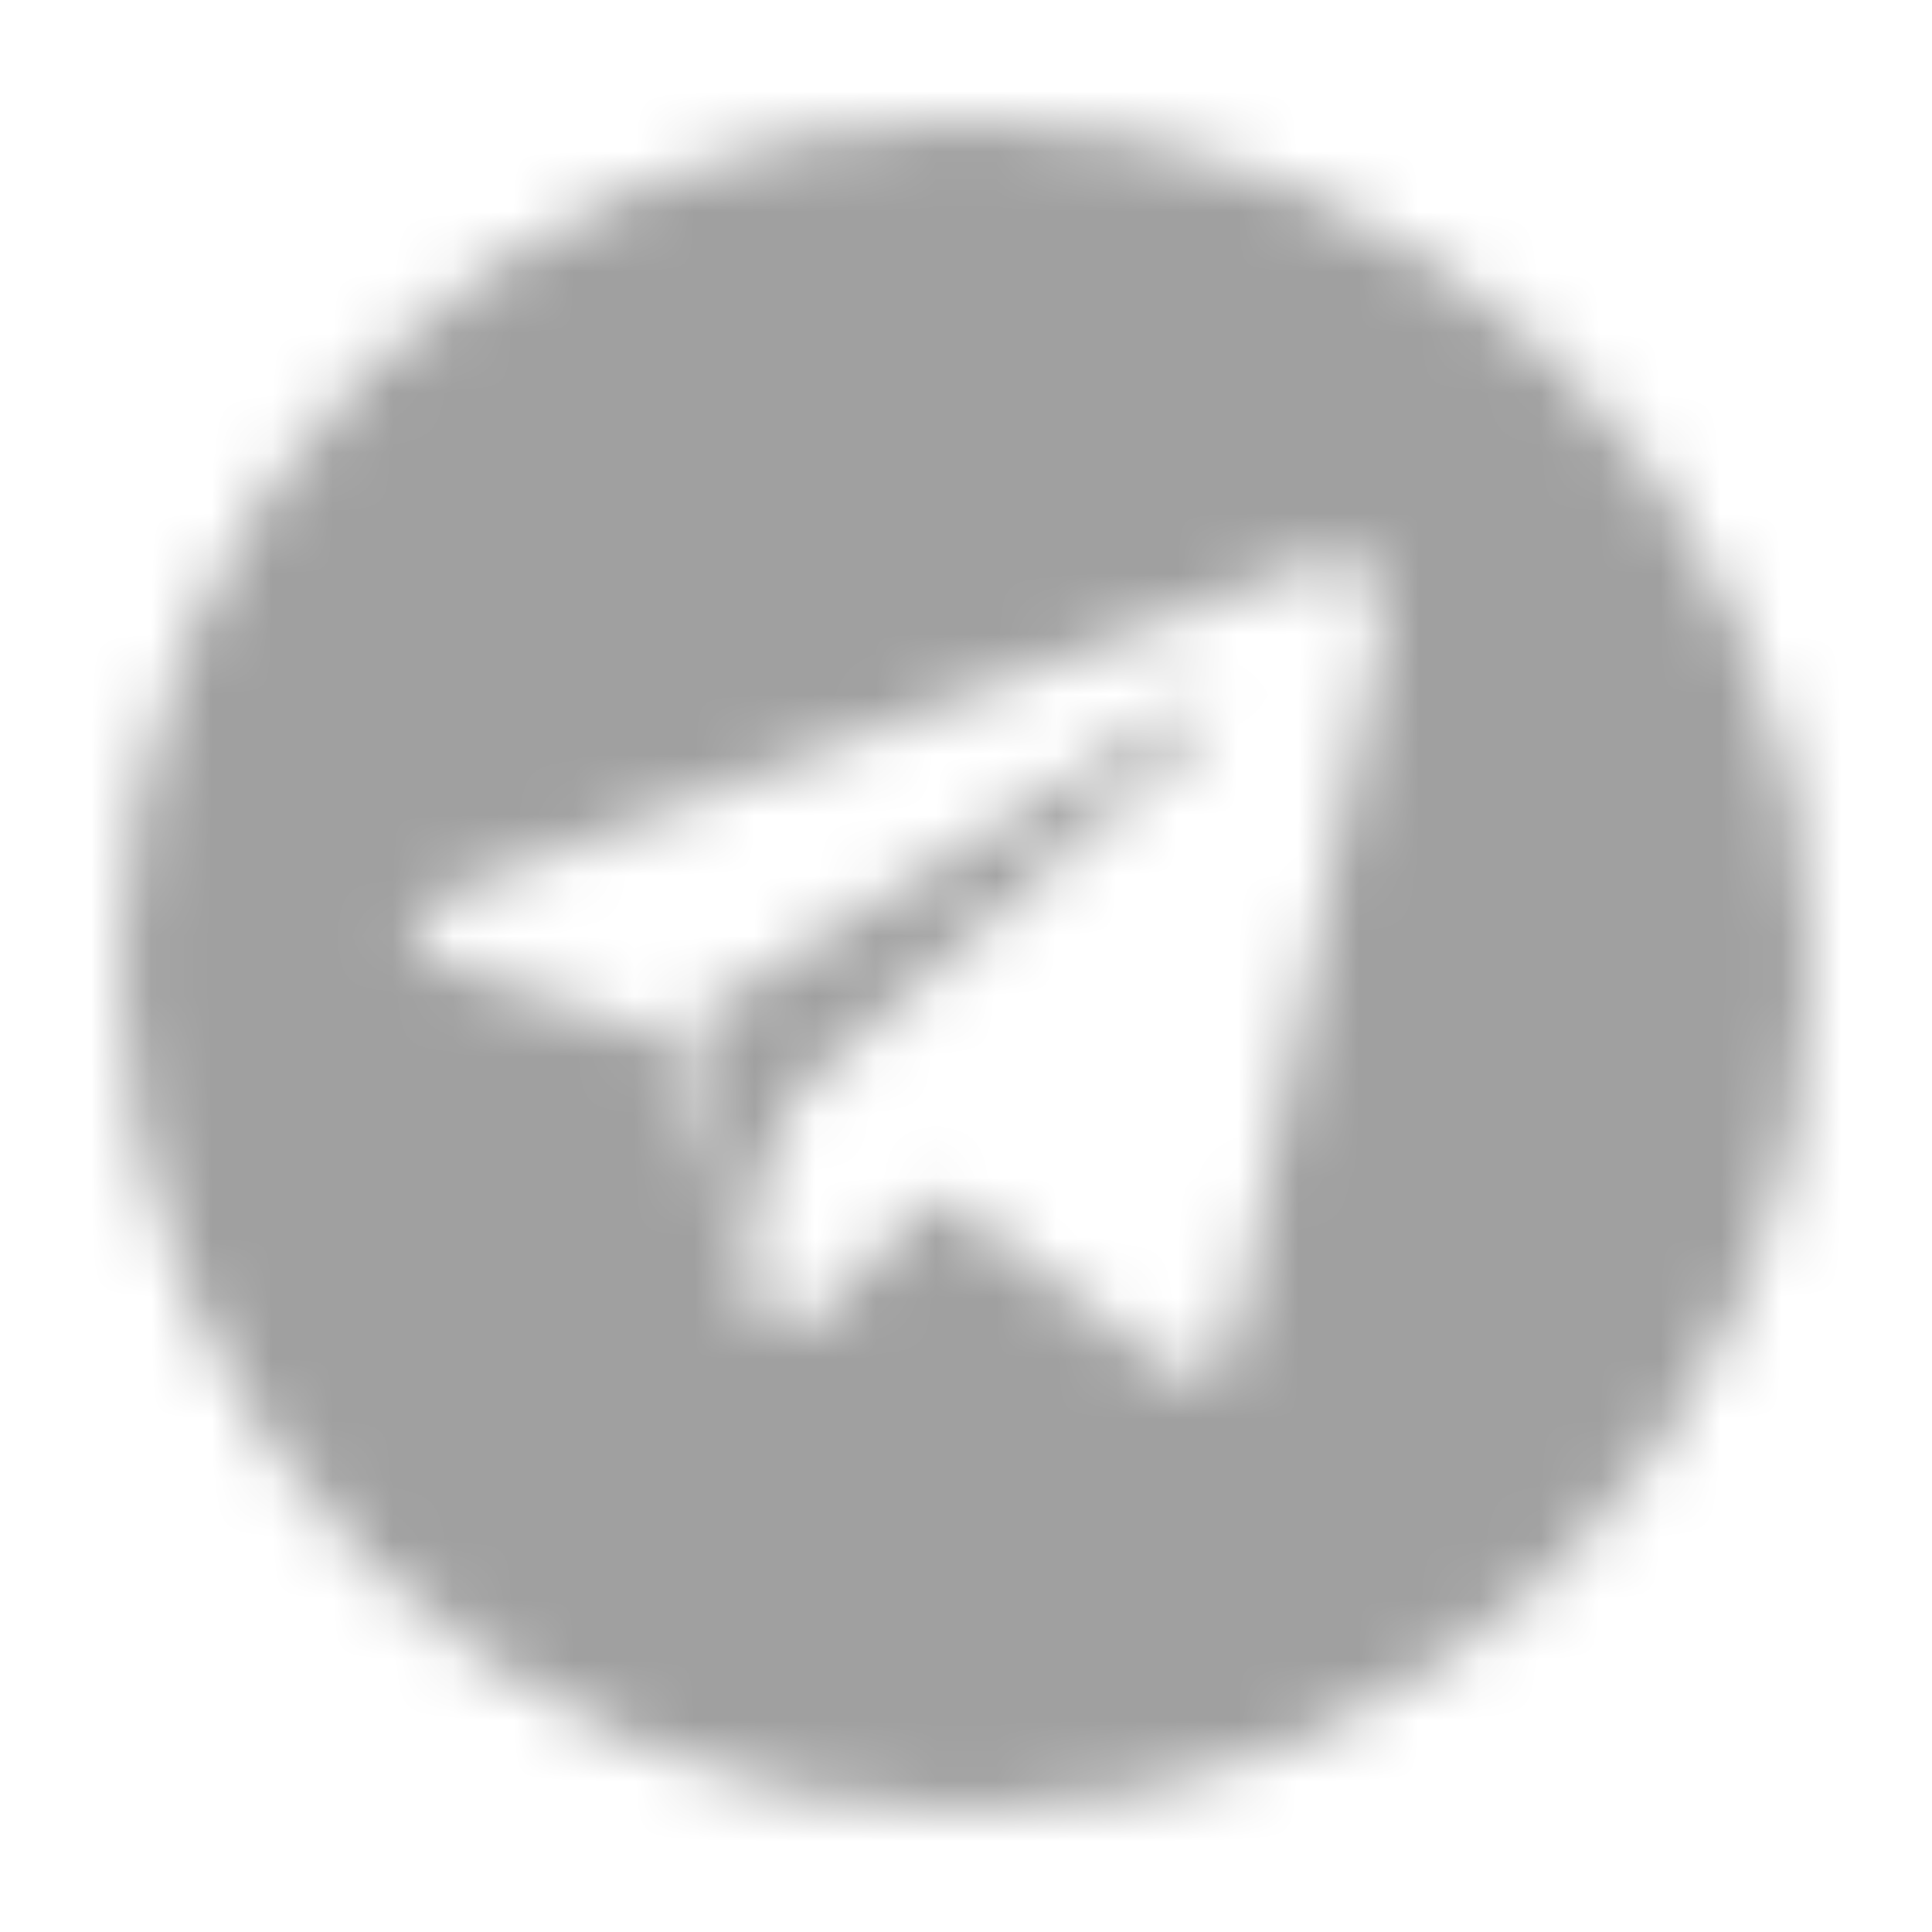 <svg width="32" height="32" viewBox="0 0 32 32" fill="none" xmlns="http://www.w3.org/2000/svg">
<mask id="mask0_31_927" style="mask-type:alpha" maskUnits="userSpaceOnUse" x="0" y="0" width="32" height="32">
<g clip-path="url(#clip0_31_927)">
<path d="M16 2C8.3 2 2 8.3 2 16C2 23.7 8.3 30 16 30C23.7 30 30 23.7 30 16C30 8.3 23.7 2 16 2ZM22.86 10.54L20.48 22.02C20.34 22.86 19.78 23 19.22 22.58L15.58 19.78C14.74 20.62 13.9 21.32 13.76 21.6C13.48 21.74 13.34 22.02 13.06 22.02C12.64 22.02 12.64 21.74 12.5 21.46L11.24 17.26L7.46 16C6.62 15.72 6.62 15.16 7.6 14.74L21.88 9.28C22.44 9.14 23.14 9.42 22.86 10.54ZM19.5 11.8L11.52 16.84L12.78 21.04L13.06 18.24L19.92 12.08C20.34 11.66 20.06 11.66 19.5 11.8Z" fill="black"/>
</g>
</mask>
<g mask="url(#mask0_31_927)">
<rect width="32" height="32" fill="#A0A0A0"/>
</g>
<defs>
<clipPath id="clip0_31_927">
<rect width="32" height="32" fill="white"/>
</clipPath>
</defs>
</svg>
